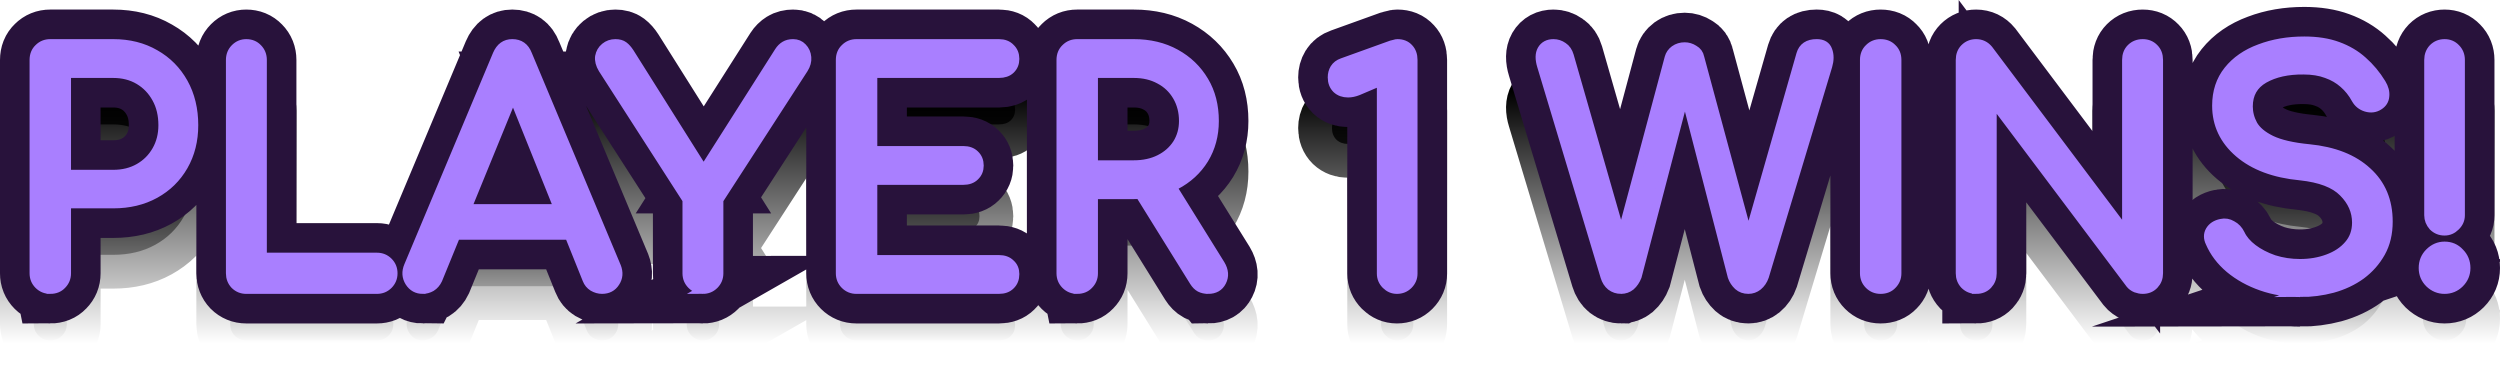 <svg version="1.1" xmlns="http://www.w3.org/2000/svg" xmlns:xlink="http://www.w3.org/1999/xlink" width="147.968" height="22.743" viewBox="0,0,147.968,22.743"><defs><linearGradient x1="240" y1="174.039" x2="240" y2="188.961" gradientUnits="userSpaceOnUse" id="color-1"><stop offset="0" stop-color="#000000"/><stop offset="1" stop-color="#000000" stop-opacity="0"/></linearGradient><linearGradient x1="240" y1="174.039" x2="240" y2="188.961" gradientUnits="userSpaceOnUse" id="color-2"><stop offset="0" stop-color="#000000"/><stop offset="1" stop-color="#000000" stop-opacity="0"/></linearGradient></defs><g transform="translate(-166.016,-168.629)"><g data-paper-data="{&quot;isPaintingLayer&quot;:true}" fill-rule="nonzero" stroke-linecap="square" stroke-linejoin="miter" stroke-miterlimit="10" stroke-dasharray="" stroke-dashoffset="0" style="mix-blend-mode: normal"><path d="M168.985,188.773c-0.271,0 -0.5,-0.094 -0.688,-0.281c-0.188,-0.188 -0.281,-0.417 -0.281,-0.688v-12.625c0,-0.292 0.094,-0.526 0.281,-0.703c0.188,-0.188 0.417,-0.281 0.688,-0.281h3.734c0.938,0 1.766,0.208 2.484,0.625c0.719,0.406 1.281,0.974 1.688,1.703c0.406,0.729 0.609,1.568 0.609,2.516c0,0.906 -0.203,1.714 -0.609,2.422c-0.406,0.708 -0.969,1.26 -1.688,1.656c-0.719,0.396 -1.547,0.594 -2.484,0.594h-2.75v4.094c0,0.271 -0.094,0.5 -0.281,0.688c-0.177,0.188 -0.411,0.281 -0.703,0.281zM169.969,181.93h2.75c0.573,0 1.078,-0.125 1.516,-0.375c0.438,-0.25 0.781,-0.594 1.031,-1.031c0.25,-0.438 0.375,-0.932 0.375,-1.484c0,-0.604 -0.125,-1.13 -0.375,-1.578c-0.25,-0.458 -0.594,-0.818 -1.031,-1.078c-0.438,-0.26 -0.943,-0.391 -1.516,-0.391h-2.75zM180.592,188.773c-0.271,0 -0.5,-0.094 -0.688,-0.281c-0.177,-0.188 -0.266,-0.417 -0.266,-0.688v-12.625c0,-0.281 0.094,-0.516 0.281,-0.703c0.188,-0.188 0.411,-0.281 0.672,-0.281c0.281,0 0.51,0.094 0.688,0.281c0.188,0.188 0.281,0.422 0.281,0.703v11.656h6.766c0.271,0 0.5,0.094 0.688,0.281c0.188,0.188 0.281,0.417 0.281,0.688c0,0.271 -0.094,0.5 -0.281,0.688c-0.188,0.188 -0.417,0.281 -0.688,0.281zM191.038,188.773c-0.344,0 -0.609,-0.146 -0.797,-0.438c-0.188,-0.302 -0.208,-0.625 -0.062,-0.969l5.25,-12.516c0.188,-0.438 0.49,-0.656 0.906,-0.656c0.448,0 0.755,0.219 0.922,0.656l5.266,12.562c0.135,0.344 0.109,0.656 -0.078,0.938c-0.177,0.281 -0.443,0.422 -0.797,0.422c-0.188,0 -0.37,-0.052 -0.547,-0.156c-0.167,-0.104 -0.286,-0.25 -0.359,-0.438l-4.625,-11.5h0.531l-4.703,11.5c-0.094,0.198 -0.224,0.349 -0.391,0.453c-0.167,0.094 -0.339,0.141 -0.516,0.141zM192.038,185.57l0.734,-1.609h7.312l0.75,1.609zM207.613,188.773c-0.26,0 -0.484,-0.094 -0.672,-0.281c-0.188,-0.188 -0.281,-0.417 -0.281,-0.688v-4.344l-4.984,-7.75c-0.156,-0.26 -0.219,-0.505 -0.188,-0.734c0.042,-0.229 0.151,-0.417 0.328,-0.562c0.177,-0.146 0.385,-0.219 0.625,-0.219c0.208,0 0.375,0.047 0.5,0.141c0.125,0.094 0.245,0.229 0.359,0.406l4.734,7.516h-0.75l4.828,-7.594c0.094,-0.146 0.208,-0.26 0.344,-0.344c0.135,-0.083 0.302,-0.125 0.5,-0.125c0.229,0 0.417,0.078 0.562,0.234c0.156,0.156 0.245,0.354 0.266,0.594c0.021,0.229 -0.042,0.458 -0.188,0.688l-5.016,7.75v4.344c0,0.271 -0.094,0.5 -0.281,0.688c-0.188,0.188 -0.417,0.281 -0.688,0.281zM216.706,188.773c-0.271,0 -0.5,-0.094 -0.688,-0.281c-0.188,-0.188 -0.281,-0.417 -0.281,-0.688v-12.625c0,-0.292 0.094,-0.526 0.281,-0.703c0.188,-0.188 0.417,-0.281 0.688,-0.281h8.438c0.292,0 0.521,0.089 0.688,0.266c0.177,0.167 0.266,0.385 0.266,0.656c0,0.26 -0.089,0.474 -0.266,0.641c-0.167,0.156 -0.396,0.234 -0.688,0.234h-7.453v4.531h5.344c0.292,0 0.521,0.083 0.688,0.25c0.177,0.167 0.266,0.385 0.266,0.656c0,0.26 -0.089,0.474 -0.266,0.641c-0.167,0.167 -0.396,0.25 -0.688,0.25h-5.344v4.656h7.453c0.292,0 0.521,0.083 0.688,0.25c0.177,0.156 0.266,0.365 0.266,0.625c0,0.281 -0.089,0.505 -0.266,0.672c-0.167,0.167 -0.396,0.25 -0.688,0.25zM229.766,188.773c-0.271,0 -0.5,-0.094 -0.688,-0.281c-0.188,-0.188 -0.281,-0.417 -0.281,-0.688v-12.625c0,-0.292 0.094,-0.526 0.281,-0.703c0.188,-0.188 0.417,-0.281 0.688,-0.281h3.359c0.938,0 1.766,0.198 2.484,0.594c0.719,0.396 1.281,0.938 1.688,1.625c0.406,0.677 0.609,1.469 0.609,2.375c0,0.844 -0.203,1.599 -0.609,2.266c-0.406,0.656 -0.969,1.172 -1.688,1.547c-0.719,0.375 -1.547,0.562 -2.484,0.562h-2.375v4.641c0,0.271 -0.094,0.5 -0.281,0.688c-0.177,0.188 -0.411,0.281 -0.703,0.281zM237.516,188.773c-0.177,0 -0.339,-0.036 -0.484,-0.109c-0.135,-0.073 -0.255,-0.193 -0.359,-0.359l-3.359,-5.406l1.891,-0.547l3.062,4.922c0.219,0.365 0.245,0.708 0.078,1.031c-0.156,0.312 -0.432,0.469 -0.828,0.469zM230.75,181.367h2.375c0.573,0 1.078,-0.109 1.516,-0.328c0.438,-0.219 0.781,-0.521 1.031,-0.906c0.25,-0.396 0.375,-0.844 0.375,-1.344c0,-0.542 -0.125,-1.026 -0.375,-1.453c-0.25,-0.427 -0.594,-0.755 -1.031,-0.984c-0.438,-0.24 -0.943,-0.359 -1.516,-0.359h-2.375zM248.695,188.773c-0.25,0 -0.469,-0.094 -0.656,-0.281c-0.188,-0.188 -0.281,-0.411 -0.281,-0.672v-11.375l-1.359,0.578c-0.208,0.083 -0.406,0.125 -0.594,0.125c-0.281,0 -0.51,-0.083 -0.688,-0.25c-0.177,-0.177 -0.266,-0.406 -0.266,-0.688c0,-0.198 0.047,-0.375 0.141,-0.531c0.104,-0.167 0.26,-0.286 0.469,-0.359l2.906,-1.047c0.062,-0.021 0.125,-0.036 0.188,-0.047c0.062,-0.021 0.12,-0.031 0.172,-0.031c0.292,0 0.521,0.094 0.688,0.281c0.167,0.177 0.25,0.411 0.25,0.703v12.641c0,0.26 -0.094,0.484 -0.281,0.672c-0.188,0.188 -0.417,0.281 -0.688,0.281zM261.962,188.773c-0.229,0 -0.432,-0.068 -0.609,-0.203c-0.167,-0.135 -0.286,-0.323 -0.359,-0.562l-3.75,-12.469c-0.125,-0.406 -0.12,-0.729 0.016,-0.969c0.146,-0.25 0.38,-0.375 0.703,-0.375c0.208,0 0.401,0.062 0.578,0.188c0.177,0.115 0.302,0.297 0.375,0.547l3.266,11.375h-0.406l3.016,-11.266c0.052,-0.188 0.161,-0.344 0.328,-0.469c0.177,-0.125 0.38,-0.188 0.609,-0.188c0.198,0 0.385,0.057 0.562,0.172c0.188,0.104 0.302,0.26 0.344,0.469l3.047,11.281h-0.375l3.281,-11.469c0.125,-0.427 0.443,-0.641 0.953,-0.641c0.354,0 0.578,0.135 0.672,0.406c0.104,0.271 0.104,0.583 0,0.938l-3.75,12.453c-0.083,0.24 -0.214,0.432 -0.391,0.578c-0.167,0.135 -0.359,0.203 -0.578,0.203c-0.24,0 -0.443,-0.073 -0.609,-0.219c-0.167,-0.156 -0.286,-0.339 -0.359,-0.547l-3,-11.609h0.438l-3.031,11.594c-0.094,0.24 -0.224,0.432 -0.391,0.578c-0.167,0.135 -0.359,0.203 -0.578,0.203zM277.321,188.773c-0.271,0 -0.5,-0.094 -0.688,-0.281c-0.188,-0.188 -0.281,-0.417 -0.281,-0.688v-12.625c0,-0.292 0.094,-0.526 0.281,-0.703c0.188,-0.188 0.417,-0.281 0.688,-0.281c0.292,0 0.526,0.094 0.703,0.281c0.188,0.177 0.281,0.411 0.281,0.703v12.625c0,0.271 -0.094,0.5 -0.281,0.688c-0.177,0.188 -0.411,0.281 -0.703,0.281zM282.976,188.773c-0.271,0 -0.5,-0.094 -0.688,-0.281c-0.177,-0.188 -0.266,-0.417 -0.266,-0.688v-12.625c0,-0.292 0.089,-0.526 0.266,-0.703c0.188,-0.188 0.417,-0.281 0.688,-0.281c0.302,0 0.552,0.12 0.75,0.359l8.141,10.828v-10.203c0,-0.292 0.089,-0.526 0.266,-0.703c0.188,-0.188 0.422,-0.281 0.703,-0.281c0.281,0 0.51,0.094 0.688,0.281c0.177,0.177 0.266,0.411 0.266,0.703v12.625c0,0.271 -0.089,0.5 -0.266,0.688c-0.177,0.188 -0.406,0.281 -0.688,0.281c-0.125,0 -0.26,-0.026 -0.406,-0.078c-0.146,-0.062 -0.26,-0.146 -0.344,-0.25l-8.141,-10.828v10.188c0,0.271 -0.089,0.5 -0.266,0.688c-0.177,0.188 -0.411,0.281 -0.703,0.281zM302.149,188.961c-0.802,0 -1.562,-0.125 -2.281,-0.375c-0.719,-0.25 -1.349,-0.599 -1.891,-1.047c-0.531,-0.448 -0.922,-0.964 -1.172,-1.547c-0.125,-0.26 -0.125,-0.5 0,-0.719c0.135,-0.229 0.359,-0.375 0.672,-0.438c0.229,-0.052 0.448,-0.016 0.656,0.109c0.219,0.115 0.385,0.292 0.5,0.531c0.146,0.312 0.391,0.599 0.734,0.859c0.344,0.26 0.755,0.474 1.234,0.641c0.49,0.156 1.005,0.234 1.547,0.234c0.594,0 1.141,-0.094 1.641,-0.281c0.51,-0.188 0.917,-0.458 1.219,-0.812c0.312,-0.354 0.469,-0.792 0.469,-1.312c0,-0.667 -0.26,-1.26 -0.781,-1.781c-0.51,-0.521 -1.354,-0.844 -2.531,-0.969c-1.542,-0.146 -2.755,-0.599 -3.641,-1.359c-0.885,-0.76 -1.328,-1.698 -1.328,-2.812c0,-0.823 0.229,-1.521 0.688,-2.094c0.458,-0.573 1.083,-1.005 1.875,-1.297c0.792,-0.302 1.672,-0.453 2.641,-0.453c0.76,0 1.422,0.104 1.984,0.312c0.573,0.208 1.068,0.5 1.484,0.875c0.427,0.375 0.797,0.818 1.109,1.328c0.167,0.271 0.234,0.531 0.203,0.781c-0.021,0.24 -0.141,0.427 -0.359,0.562c-0.229,0.146 -0.484,0.177 -0.766,0.094c-0.271,-0.083 -0.474,-0.245 -0.609,-0.484c-0.198,-0.365 -0.443,-0.672 -0.734,-0.922c-0.281,-0.25 -0.615,-0.443 -1,-0.578c-0.385,-0.146 -0.839,-0.219 -1.359,-0.219c-0.927,-0.01 -1.703,0.161 -2.328,0.516c-0.615,0.354 -0.922,0.896 -0.922,1.625c0,0.375 0.094,0.734 0.281,1.078c0.198,0.344 0.552,0.641 1.062,0.891c0.521,0.25 1.266,0.422 2.234,0.516c1.479,0.146 2.63,0.599 3.453,1.359c0.833,0.75 1.25,1.74 1.25,2.969c0,0.708 -0.146,1.323 -0.438,1.844c-0.292,0.521 -0.682,0.964 -1.172,1.328c-0.49,0.354 -1.052,0.62 -1.688,0.797c-0.625,0.167 -1.271,0.25 -1.938,0.25zM310.703,185.32c-0.271,0 -0.5,-0.094 -0.688,-0.281c-0.177,-0.198 -0.266,-0.422 -0.266,-0.672v-9.188c0,-0.281 0.089,-0.516 0.266,-0.703c0.188,-0.188 0.417,-0.281 0.688,-0.281c0.271,0 0.495,0.094 0.672,0.281c0.188,0.188 0.281,0.422 0.281,0.703v9.188c0,0.26 -0.099,0.484 -0.297,0.672c-0.188,0.188 -0.406,0.281 -0.656,0.281zM310.703,188.773c-0.344,0 -0.646,-0.125 -0.906,-0.375c-0.25,-0.25 -0.375,-0.552 -0.375,-0.906c0,-0.365 0.125,-0.672 0.375,-0.922c0.26,-0.26 0.562,-0.391 0.906,-0.391c0.365,0 0.667,0.13 0.906,0.391c0.25,0.25 0.375,0.557 0.375,0.922c0,0.354 -0.125,0.656 -0.375,0.906c-0.25,0.25 -0.552,0.375 -0.906,0.375z" fill="url(#color-1)" stroke="url(#color-2)" stroke-width="4"/><path d="M168.985,185.773c-0.271,0 -0.5,-0.094 -0.688,-0.281c-0.188,-0.188 -0.281,-0.417 -0.281,-0.688v-12.625c0,-0.292 0.094,-0.526 0.281,-0.703c0.188,-0.188 0.417,-0.281 0.688,-0.281h3.734c0.938,0 1.766,0.208 2.484,0.625c0.719,0.406 1.281,0.974 1.688,1.703c0.406,0.729 0.609,1.568 0.609,2.516c0,0.906 -0.203,1.714 -0.609,2.422c-0.406,0.708 -0.969,1.26 -1.688,1.656c-0.719,0.396 -1.547,0.594 -2.484,0.594h-2.75v4.094c0,0.271 -0.094,0.5 -0.281,0.688c-0.177,0.188 -0.411,0.281 -0.703,0.281zM169.969,178.93h2.75c0.573,0 1.078,-0.125 1.516,-0.375c0.438,-0.25 0.781,-0.594 1.031,-1.031c0.25,-0.438 0.375,-0.932 0.375,-1.484c0,-0.604 -0.125,-1.13 -0.375,-1.578c-0.25,-0.458 -0.594,-0.818 -1.031,-1.078c-0.438,-0.26 -0.943,-0.391 -1.516,-0.391h-2.75zM180.592,185.773c-0.271,0 -0.5,-0.094 -0.688,-0.281c-0.177,-0.188 -0.266,-0.417 -0.266,-0.688v-12.625c0,-0.281 0.094,-0.516 0.281,-0.703c0.188,-0.188 0.411,-0.281 0.672,-0.281c0.281,0 0.51,0.094 0.688,0.281c0.188,0.188 0.281,0.422 0.281,0.703v11.656h6.766c0.271,0 0.5,0.094 0.688,0.281c0.188,0.188 0.281,0.417 0.281,0.688c0,0.271 -0.094,0.5 -0.281,0.688c-0.188,0.188 -0.417,0.281 -0.688,0.281zM191.038,185.773c-0.344,0 -0.609,-0.146 -0.797,-0.438c-0.188,-0.302 -0.208,-0.625 -0.062,-0.969l5.25,-12.516c0.188,-0.438 0.49,-0.656 0.906,-0.656c0.448,0 0.755,0.219 0.922,0.656l5.266,12.562c0.135,0.344 0.109,0.656 -0.078,0.938c-0.177,0.281 -0.443,0.422 -0.797,0.422c-0.188,0 -0.37,-0.052 -0.547,-0.156c-0.167,-0.104 -0.286,-0.25 -0.359,-0.438l-4.625,-11.5h0.531l-4.703,11.5c-0.094,0.198 -0.224,0.349 -0.391,0.453c-0.167,0.094 -0.339,0.141 -0.516,0.141zM192.038,182.57l0.734,-1.609h7.312l0.75,1.609zM207.613,185.773c-0.26,0 -0.484,-0.094 -0.672,-0.281c-0.188,-0.188 -0.281,-0.417 -0.281,-0.688v-4.344l-4.984,-7.75c-0.156,-0.26 -0.219,-0.505 -0.188,-0.734c0.042,-0.229 0.151,-0.417 0.328,-0.562c0.177,-0.146 0.385,-0.219 0.625,-0.219c0.208,0 0.375,0.047 0.5,0.141c0.125,0.094 0.245,0.229 0.359,0.406l4.734,7.516h-0.75l4.828,-7.594c0.094,-0.146 0.208,-0.26 0.344,-0.344c0.135,-0.083 0.302,-0.125 0.5,-0.125c0.229,0 0.417,0.078 0.562,0.234c0.156,0.156 0.245,0.354 0.266,0.594c0.021,0.229 -0.042,0.458 -0.188,0.688l-5.016,7.75v4.344c0,0.271 -0.094,0.5 -0.281,0.688c-0.188,0.188 -0.417,0.281 -0.688,0.281zM216.706,185.773c-0.271,0 -0.5,-0.094 -0.688,-0.281c-0.188,-0.188 -0.281,-0.417 -0.281,-0.688v-12.625c0,-0.292 0.094,-0.526 0.281,-0.703c0.188,-0.188 0.417,-0.281 0.688,-0.281h8.438c0.292,0 0.521,0.089 0.688,0.266c0.177,0.167 0.266,0.385 0.266,0.656c0,0.26 -0.089,0.474 -0.266,0.641c-0.167,0.156 -0.396,0.234 -0.688,0.234h-7.453v4.531h5.344c0.292,0 0.521,0.083 0.688,0.25c0.177,0.167 0.266,0.385 0.266,0.656c0,0.26 -0.089,0.474 -0.266,0.641c-0.167,0.167 -0.396,0.25 -0.688,0.25h-5.344v4.656h7.453c0.292,0 0.521,0.083 0.688,0.25c0.177,0.156 0.266,0.365 0.266,0.625c0,0.281 -0.089,0.505 -0.266,0.672c-0.167,0.167 -0.396,0.25 -0.688,0.25zM229.766,185.773c-0.271,0 -0.5,-0.094 -0.688,-0.281c-0.188,-0.188 -0.281,-0.417 -0.281,-0.688v-12.625c0,-0.292 0.094,-0.526 0.281,-0.703c0.188,-0.188 0.417,-0.281 0.688,-0.281h3.359c0.938,0 1.766,0.198 2.484,0.594c0.719,0.396 1.281,0.938 1.688,1.625c0.406,0.677 0.609,1.469 0.609,2.375c0,0.844 -0.203,1.599 -0.609,2.266c-0.406,0.656 -0.969,1.172 -1.688,1.547c-0.719,0.375 -1.547,0.562 -2.484,0.562h-2.375v4.641c0,0.271 -0.094,0.5 -0.281,0.688c-0.177,0.188 -0.411,0.281 -0.703,0.281zM237.516,185.773c-0.177,0 -0.339,-0.036 -0.484,-0.109c-0.135,-0.073 -0.255,-0.193 -0.359,-0.359l-3.359,-5.406l1.891,-0.547l3.062,4.922c0.219,0.365 0.245,0.708 0.078,1.031c-0.156,0.312 -0.432,0.469 -0.828,0.469zM230.75,178.367h2.375c0.573,0 1.078,-0.109 1.516,-0.328c0.438,-0.219 0.781,-0.521 1.031,-0.906c0.25,-0.396 0.375,-0.844 0.375,-1.344c0,-0.542 -0.125,-1.026 -0.375,-1.453c-0.25,-0.427 -0.594,-0.755 -1.031,-0.984c-0.438,-0.24 -0.943,-0.359 -1.516,-0.359h-2.375zM248.695,185.773c-0.25,0 -0.469,-0.094 -0.656,-0.281c-0.188,-0.188 -0.281,-0.411 -0.281,-0.672v-11.375l-1.359,0.578c-0.208,0.083 -0.406,0.125 -0.594,0.125c-0.281,0 -0.51,-0.083 -0.688,-0.25c-0.177,-0.177 -0.266,-0.406 -0.266,-0.688c0,-0.198 0.047,-0.375 0.141,-0.531c0.104,-0.167 0.26,-0.286 0.469,-0.359l2.906,-1.047c0.062,-0.021 0.125,-0.036 0.188,-0.047c0.062,-0.021 0.12,-0.031 0.172,-0.031c0.292,0 0.521,0.094 0.688,0.281c0.167,0.177 0.25,0.411 0.25,0.703v12.641c0,0.26 -0.094,0.484 -0.281,0.672c-0.188,0.188 -0.417,0.281 -0.688,0.281zM261.962,185.773c-0.229,0 -0.432,-0.068 -0.609,-0.203c-0.167,-0.135 -0.286,-0.323 -0.359,-0.562l-3.75,-12.469c-0.125,-0.406 -0.12,-0.729 0.016,-0.969c0.146,-0.25 0.38,-0.375 0.703,-0.375c0.208,0 0.401,0.062 0.578,0.188c0.177,0.115 0.302,0.297 0.375,0.547l3.266,11.375h-0.406l3.016,-11.266c0.052,-0.188 0.161,-0.344 0.328,-0.469c0.177,-0.125 0.38,-0.188 0.609,-0.188c0.198,0 0.385,0.057 0.562,0.172c0.188,0.104 0.302,0.26 0.344,0.469l3.047,11.281h-0.375l3.281,-11.469c0.125,-0.427 0.443,-0.641 0.953,-0.641c0.354,0 0.578,0.135 0.672,0.406c0.104,0.271 0.104,0.583 0,0.938l-3.75,12.453c-0.083,0.24 -0.214,0.432 -0.391,0.578c-0.167,0.135 -0.359,0.203 -0.578,0.203c-0.24,0 -0.443,-0.073 -0.609,-0.219c-0.167,-0.156 -0.286,-0.339 -0.359,-0.547l-3,-11.609h0.438l-3.031,11.594c-0.094,0.24 -0.224,0.432 -0.391,0.578c-0.167,0.135 -0.359,0.203 -0.578,0.203zM277.321,185.773c-0.271,0 -0.5,-0.094 -0.688,-0.281c-0.188,-0.188 -0.281,-0.417 -0.281,-0.688v-12.625c0,-0.292 0.094,-0.526 0.281,-0.703c0.188,-0.188 0.417,-0.281 0.688,-0.281c0.292,0 0.526,0.094 0.703,0.281c0.188,0.177 0.281,0.411 0.281,0.703v12.625c0,0.271 -0.094,0.5 -0.281,0.688c-0.177,0.188 -0.411,0.281 -0.703,0.281zM282.976,185.773c-0.271,0 -0.5,-0.094 -0.688,-0.281c-0.177,-0.188 -0.266,-0.417 -0.266,-0.688v-12.625c0,-0.292 0.089,-0.526 0.266,-0.703c0.188,-0.188 0.417,-0.281 0.688,-0.281c0.302,0 0.552,0.12 0.75,0.359l8.141,10.828v-10.203c0,-0.292 0.089,-0.526 0.266,-0.703c0.188,-0.188 0.422,-0.281 0.703,-0.281c0.281,0 0.51,0.094 0.688,0.281c0.177,0.177 0.266,0.411 0.266,0.703v12.625c0,0.271 -0.089,0.5 -0.266,0.688c-0.177,0.188 -0.406,0.281 -0.688,0.281c-0.125,0 -0.26,-0.026 -0.406,-0.078c-0.146,-0.062 -0.26,-0.146 -0.344,-0.25l-8.141,-10.828v10.188c0,0.271 -0.089,0.5 -0.266,0.688c-0.177,0.188 -0.411,0.281 -0.703,0.281zM302.149,185.961c-0.802,0 -1.562,-0.125 -2.281,-0.375c-0.719,-0.25 -1.349,-0.599 -1.891,-1.047c-0.531,-0.448 -0.922,-0.964 -1.172,-1.547c-0.125,-0.26 -0.125,-0.5 0,-0.719c0.135,-0.229 0.359,-0.375 0.672,-0.438c0.229,-0.052 0.448,-0.016 0.656,0.109c0.219,0.115 0.385,0.292 0.5,0.531c0.146,0.312 0.391,0.599 0.734,0.859c0.344,0.26 0.755,0.474 1.234,0.641c0.49,0.156 1.005,0.234 1.547,0.234c0.594,0 1.141,-0.094 1.641,-0.281c0.51,-0.188 0.917,-0.458 1.219,-0.812c0.312,-0.354 0.469,-0.792 0.469,-1.312c0,-0.667 -0.26,-1.26 -0.781,-1.781c-0.51,-0.521 -1.354,-0.844 -2.531,-0.969c-1.542,-0.146 -2.755,-0.599 -3.641,-1.359c-0.885,-0.76 -1.328,-1.698 -1.328,-2.812c0,-0.823 0.229,-1.521 0.688,-2.094c0.458,-0.573 1.083,-1.005 1.875,-1.297c0.792,-0.302 1.672,-0.453 2.641,-0.453c0.76,0 1.422,0.104 1.984,0.312c0.573,0.208 1.068,0.5 1.484,0.875c0.427,0.375 0.797,0.818 1.109,1.328c0.167,0.271 0.234,0.531 0.203,0.781c-0.021,0.24 -0.141,0.427 -0.359,0.562c-0.229,0.146 -0.484,0.177 -0.766,0.094c-0.271,-0.083 -0.474,-0.245 -0.609,-0.484c-0.198,-0.365 -0.443,-0.672 -0.734,-0.922c-0.281,-0.25 -0.615,-0.443 -1,-0.578c-0.385,-0.146 -0.839,-0.219 -1.359,-0.219c-0.927,-0.01 -1.703,0.161 -2.328,0.516c-0.615,0.354 -0.922,0.896 -0.922,1.625c0,0.375 0.094,0.734 0.281,1.078c0.198,0.344 0.552,0.641 1.062,0.891c0.521,0.25 1.266,0.422 2.234,0.516c1.479,0.146 2.63,0.599 3.453,1.359c0.833,0.75 1.25,1.74 1.25,2.969c0,0.708 -0.146,1.323 -0.438,1.844c-0.292,0.521 -0.682,0.964 -1.172,1.328c-0.49,0.354 -1.052,0.62 -1.688,0.797c-0.625,0.167 -1.271,0.25 -1.938,0.25zM310.703,182.32c-0.271,0 -0.5,-0.094 -0.688,-0.281c-0.177,-0.198 -0.266,-0.422 -0.266,-0.672v-9.188c0,-0.281 0.089,-0.516 0.266,-0.703c0.188,-0.188 0.417,-0.281 0.688,-0.281c0.271,0 0.495,0.094 0.672,0.281c0.188,0.188 0.281,0.422 0.281,0.703v9.188c0,0.26 -0.099,0.484 -0.297,0.672c-0.188,0.188 -0.406,0.281 -0.656,0.281zM310.703,185.773c-0.344,0 -0.646,-0.125 -0.906,-0.375c-0.25,-0.25 -0.375,-0.552 -0.375,-0.906c0,-0.365 0.125,-0.672 0.375,-0.922c0.26,-0.26 0.562,-0.391 0.906,-0.391c0.365,0 0.667,0.13 0.906,0.391c0.25,0.25 0.375,0.557 0.375,0.922c0,0.354 -0.125,0.656 -0.375,0.906c-0.25,0.25 -0.552,0.375 -0.906,0.375z" fill="#9966ff" stroke="#28123b" stroke-width="4"/><path d="M168.985,185.773c-0.271,0 -0.5,-0.094 -0.688,-0.281c-0.188,-0.188 -0.281,-0.417 -0.281,-0.688v-12.625c0,-0.292 0.094,-0.526 0.281,-0.703c0.188,-0.188 0.417,-0.281 0.688,-0.281h3.734c0.938,0 1.766,0.208 2.484,0.625c0.719,0.406 1.281,0.974 1.688,1.703c0.406,0.729 0.609,1.568 0.609,2.516c0,0.906 -0.203,1.714 -0.609,2.422c-0.406,0.708 -0.969,1.26 -1.688,1.656c-0.719,0.396 -1.547,0.594 -2.484,0.594h-2.75v4.094c0,0.271 -0.094,0.5 -0.281,0.688c-0.177,0.188 -0.411,0.281 -0.703,0.281zM169.969,178.93h2.75c0.573,0 1.078,-0.125 1.516,-0.375c0.438,-0.25 0.781,-0.594 1.031,-1.031c0.25,-0.438 0.375,-0.932 0.375,-1.484c0,-0.604 -0.125,-1.13 -0.375,-1.578c-0.25,-0.458 -0.594,-0.818 -1.031,-1.078c-0.438,-0.26 -0.943,-0.391 -1.516,-0.391h-2.75zM180.592,185.773c-0.271,0 -0.5,-0.094 -0.688,-0.281c-0.177,-0.188 -0.266,-0.417 -0.266,-0.688v-12.625c0,-0.281 0.094,-0.516 0.281,-0.703c0.188,-0.188 0.411,-0.281 0.672,-0.281c0.281,0 0.51,0.094 0.688,0.281c0.188,0.188 0.281,0.422 0.281,0.703v11.656h6.766c0.271,0 0.5,0.094 0.688,0.281c0.188,0.188 0.281,0.417 0.281,0.688c0,0.271 -0.094,0.5 -0.281,0.688c-0.188,0.188 -0.417,0.281 -0.688,0.281zM191.038,185.773c-0.344,0 -0.609,-0.146 -0.797,-0.438c-0.188,-0.302 -0.208,-0.625 -0.062,-0.969l5.25,-12.516c0.188,-0.438 0.49,-0.656 0.906,-0.656c0.448,0 0.755,0.219 0.922,0.656l5.266,12.562c0.135,0.344 0.109,0.656 -0.078,0.938c-0.177,0.281 -0.443,0.422 -0.797,0.422c-0.188,0 -0.37,-0.052 -0.547,-0.156c-0.167,-0.104 -0.286,-0.25 -0.359,-0.438l-4.625,-11.5h0.531l-4.703,11.5c-0.094,0.198 -0.224,0.349 -0.391,0.453c-0.167,0.094 -0.339,0.141 -0.516,0.141zM192.038,182.57l0.734,-1.609h7.312l0.75,1.609zM207.613,185.773c-0.26,0 -0.484,-0.094 -0.672,-0.281c-0.188,-0.188 -0.281,-0.417 -0.281,-0.688v-4.344l-4.984,-7.75c-0.156,-0.26 -0.219,-0.505 -0.188,-0.734c0.042,-0.229 0.151,-0.417 0.328,-0.562c0.177,-0.146 0.385,-0.219 0.625,-0.219c0.208,0 0.375,0.047 0.5,0.141c0.125,0.094 0.245,0.229 0.359,0.406l4.734,7.516h-0.75l4.828,-7.594c0.094,-0.146 0.208,-0.26 0.344,-0.344c0.135,-0.083 0.302,-0.125 0.5,-0.125c0.229,0 0.417,0.078 0.562,0.234c0.156,0.156 0.245,0.354 0.266,0.594c0.021,0.229 -0.042,0.458 -0.188,0.688l-5.016,7.75v4.344c0,0.271 -0.094,0.5 -0.281,0.688c-0.188,0.188 -0.417,0.281 -0.688,0.281zM216.706,185.773c-0.271,0 -0.5,-0.094 -0.688,-0.281c-0.188,-0.188 -0.281,-0.417 -0.281,-0.688v-12.625c0,-0.292 0.094,-0.526 0.281,-0.703c0.188,-0.188 0.417,-0.281 0.688,-0.281h8.438c0.292,0 0.521,0.089 0.688,0.266c0.177,0.167 0.266,0.385 0.266,0.656c0,0.26 -0.089,0.474 -0.266,0.641c-0.167,0.156 -0.396,0.234 -0.688,0.234h-7.453v4.531h5.344c0.292,0 0.521,0.083 0.688,0.25c0.177,0.167 0.266,0.385 0.266,0.656c0,0.26 -0.089,0.474 -0.266,0.641c-0.167,0.167 -0.396,0.25 -0.688,0.25h-5.344v4.656h7.453c0.292,0 0.521,0.083 0.688,0.25c0.177,0.156 0.266,0.365 0.266,0.625c0,0.281 -0.089,0.505 -0.266,0.672c-0.167,0.167 -0.396,0.25 -0.688,0.25zM229.766,185.773c-0.271,0 -0.5,-0.094 -0.688,-0.281c-0.188,-0.188 -0.281,-0.417 -0.281,-0.688v-12.625c0,-0.292 0.094,-0.526 0.281,-0.703c0.188,-0.188 0.417,-0.281 0.688,-0.281h3.359c0.938,0 1.766,0.198 2.484,0.594c0.719,0.396 1.281,0.938 1.688,1.625c0.406,0.677 0.609,1.469 0.609,2.375c0,0.844 -0.203,1.599 -0.609,2.266c-0.406,0.656 -0.969,1.172 -1.688,1.547c-0.719,0.375 -1.547,0.562 -2.484,0.562h-2.375v4.641c0,0.271 -0.094,0.5 -0.281,0.688c-0.177,0.188 -0.411,0.281 -0.703,0.281zM237.516,185.773c-0.177,0 -0.339,-0.036 -0.484,-0.109c-0.135,-0.073 -0.255,-0.193 -0.359,-0.359l-3.359,-5.406l1.891,-0.547l3.062,4.922c0.219,0.365 0.245,0.708 0.078,1.031c-0.156,0.312 -0.432,0.469 -0.828,0.469zM230.75,178.367h2.375c0.573,0 1.078,-0.109 1.516,-0.328c0.438,-0.219 0.781,-0.521 1.031,-0.906c0.25,-0.396 0.375,-0.844 0.375,-1.344c0,-0.542 -0.125,-1.026 -0.375,-1.453c-0.25,-0.427 -0.594,-0.755 -1.031,-0.984c-0.438,-0.24 -0.943,-0.359 -1.516,-0.359h-2.375zM248.695,185.773c-0.25,0 -0.469,-0.094 -0.656,-0.281c-0.188,-0.188 -0.281,-0.411 -0.281,-0.672v-11.375l-1.359,0.578c-0.208,0.083 -0.406,0.125 -0.594,0.125c-0.281,0 -0.51,-0.083 -0.688,-0.25c-0.177,-0.177 -0.266,-0.406 -0.266,-0.688c0,-0.198 0.047,-0.375 0.141,-0.531c0.104,-0.167 0.26,-0.286 0.469,-0.359l2.906,-1.047c0.062,-0.021 0.125,-0.036 0.188,-0.047c0.062,-0.021 0.12,-0.031 0.172,-0.031c0.292,0 0.521,0.094 0.688,0.281c0.167,0.177 0.25,0.411 0.25,0.703v12.641c0,0.26 -0.094,0.484 -0.281,0.672c-0.188,0.188 -0.417,0.281 -0.688,0.281zM261.962,185.773c-0.229,0 -0.432,-0.068 -0.609,-0.203c-0.167,-0.135 -0.286,-0.323 -0.359,-0.562l-3.75,-12.469c-0.125,-0.406 -0.12,-0.729 0.016,-0.969c0.146,-0.25 0.38,-0.375 0.703,-0.375c0.208,0 0.401,0.062 0.578,0.188c0.177,0.115 0.302,0.297 0.375,0.547l3.266,11.375h-0.406l3.016,-11.266c0.052,-0.188 0.161,-0.344 0.328,-0.469c0.177,-0.125 0.38,-0.188 0.609,-0.188c0.198,0 0.385,0.057 0.562,0.172c0.188,0.104 0.302,0.26 0.344,0.469l3.047,11.281h-0.375l3.281,-11.469c0.125,-0.427 0.443,-0.641 0.953,-0.641c0.354,0 0.578,0.135 0.672,0.406c0.104,0.271 0.104,0.583 0,0.938l-3.75,12.453c-0.083,0.24 -0.214,0.432 -0.391,0.578c-0.167,0.135 -0.359,0.203 -0.578,0.203c-0.24,0 -0.443,-0.073 -0.609,-0.219c-0.167,-0.156 -0.286,-0.339 -0.359,-0.547l-3,-11.609h0.438l-3.031,11.594c-0.094,0.24 -0.224,0.432 -0.391,0.578c-0.167,0.135 -0.359,0.203 -0.578,0.203zM277.321,185.773c-0.271,0 -0.5,-0.094 -0.688,-0.281c-0.188,-0.188 -0.281,-0.417 -0.281,-0.688v-12.625c0,-0.292 0.094,-0.526 0.281,-0.703c0.188,-0.188 0.417,-0.281 0.688,-0.281c0.292,0 0.526,0.094 0.703,0.281c0.188,0.177 0.281,0.411 0.281,0.703v12.625c0,0.271 -0.094,0.5 -0.281,0.688c-0.177,0.188 -0.411,0.281 -0.703,0.281zM282.976,185.773c-0.271,0 -0.5,-0.094 -0.688,-0.281c-0.177,-0.188 -0.266,-0.417 -0.266,-0.688v-12.625c0,-0.292 0.089,-0.526 0.266,-0.703c0.188,-0.188 0.417,-0.281 0.688,-0.281c0.302,0 0.552,0.12 0.75,0.359l8.141,10.828v-10.203c0,-0.292 0.089,-0.526 0.266,-0.703c0.188,-0.188 0.422,-0.281 0.703,-0.281c0.281,0 0.51,0.094 0.688,0.281c0.177,0.177 0.266,0.411 0.266,0.703v12.625c0,0.271 -0.089,0.5 -0.266,0.688c-0.177,0.188 -0.406,0.281 -0.688,0.281c-0.125,0 -0.26,-0.026 -0.406,-0.078c-0.146,-0.062 -0.26,-0.146 -0.344,-0.25l-8.141,-10.828v10.188c0,0.271 -0.089,0.5 -0.266,0.688c-0.177,0.188 -0.411,0.281 -0.703,0.281zM302.149,185.961c-0.802,0 -1.562,-0.125 -2.281,-0.375c-0.719,-0.25 -1.349,-0.599 -1.891,-1.047c-0.531,-0.448 -0.922,-0.964 -1.172,-1.547c-0.125,-0.26 -0.125,-0.5 0,-0.719c0.135,-0.229 0.359,-0.375 0.672,-0.438c0.229,-0.052 0.448,-0.016 0.656,0.109c0.219,0.115 0.385,0.292 0.5,0.531c0.146,0.312 0.391,0.599 0.734,0.859c0.344,0.26 0.755,0.474 1.234,0.641c0.49,0.156 1.005,0.234 1.547,0.234c0.594,0 1.141,-0.094 1.641,-0.281c0.51,-0.188 0.917,-0.458 1.219,-0.812c0.312,-0.354 0.469,-0.792 0.469,-1.312c0,-0.667 -0.26,-1.26 -0.781,-1.781c-0.51,-0.521 -1.354,-0.844 -2.531,-0.969c-1.542,-0.146 -2.755,-0.599 -3.641,-1.359c-0.885,-0.76 -1.328,-1.698 -1.328,-2.812c0,-0.823 0.229,-1.521 0.688,-2.094c0.458,-0.573 1.083,-1.005 1.875,-1.297c0.792,-0.302 1.672,-0.453 2.641,-0.453c0.76,0 1.422,0.104 1.984,0.312c0.573,0.208 1.068,0.5 1.484,0.875c0.427,0.375 0.797,0.818 1.109,1.328c0.167,0.271 0.234,0.531 0.203,0.781c-0.021,0.24 -0.141,0.427 -0.359,0.562c-0.229,0.146 -0.484,0.177 -0.766,0.094c-0.271,-0.083 -0.474,-0.245 -0.609,-0.484c-0.198,-0.365 -0.443,-0.672 -0.734,-0.922c-0.281,-0.25 -0.615,-0.443 -1,-0.578c-0.385,-0.146 -0.839,-0.219 -1.359,-0.219c-0.927,-0.01 -1.703,0.161 -2.328,0.516c-0.615,0.354 -0.922,0.896 -0.922,1.625c0,0.375 0.094,0.734 0.281,1.078c0.198,0.344 0.552,0.641 1.062,0.891c0.521,0.25 1.266,0.422 2.234,0.516c1.479,0.146 2.63,0.599 3.453,1.359c0.833,0.75 1.25,1.74 1.25,2.969c0,0.708 -0.146,1.323 -0.438,1.844c-0.292,0.521 -0.682,0.964 -1.172,1.328c-0.49,0.354 -1.052,0.62 -1.688,0.797c-0.625,0.167 -1.271,0.25 -1.938,0.25zM310.703,182.32c-0.271,0 -0.5,-0.094 -0.688,-0.281c-0.177,-0.198 -0.266,-0.422 -0.266,-0.672v-9.188c0,-0.281 0.089,-0.516 0.266,-0.703c0.188,-0.188 0.417,-0.281 0.688,-0.281c0.271,0 0.495,0.094 0.672,0.281c0.188,0.188 0.281,0.422 0.281,0.703v9.188c0,0.26 -0.099,0.484 -0.297,0.672c-0.188,0.188 -0.406,0.281 -0.656,0.281zM310.703,185.773c-0.344,0 -0.646,-0.125 -0.906,-0.375c-0.25,-0.25 -0.375,-0.552 -0.375,-0.906c0,-0.365 0.125,-0.672 0.375,-0.922c0.26,-0.26 0.562,-0.391 0.906,-0.391c0.365,0 0.667,0.13 0.906,0.391c0.25,0.25 0.375,0.557 0.375,0.922c0,0.354 -0.125,0.656 -0.375,0.906c-0.25,0.25 -0.552,0.375 -0.906,0.375z" fill="#a97fff" stroke="#a97fff" stroke-width="0.5"/></g></g></svg>